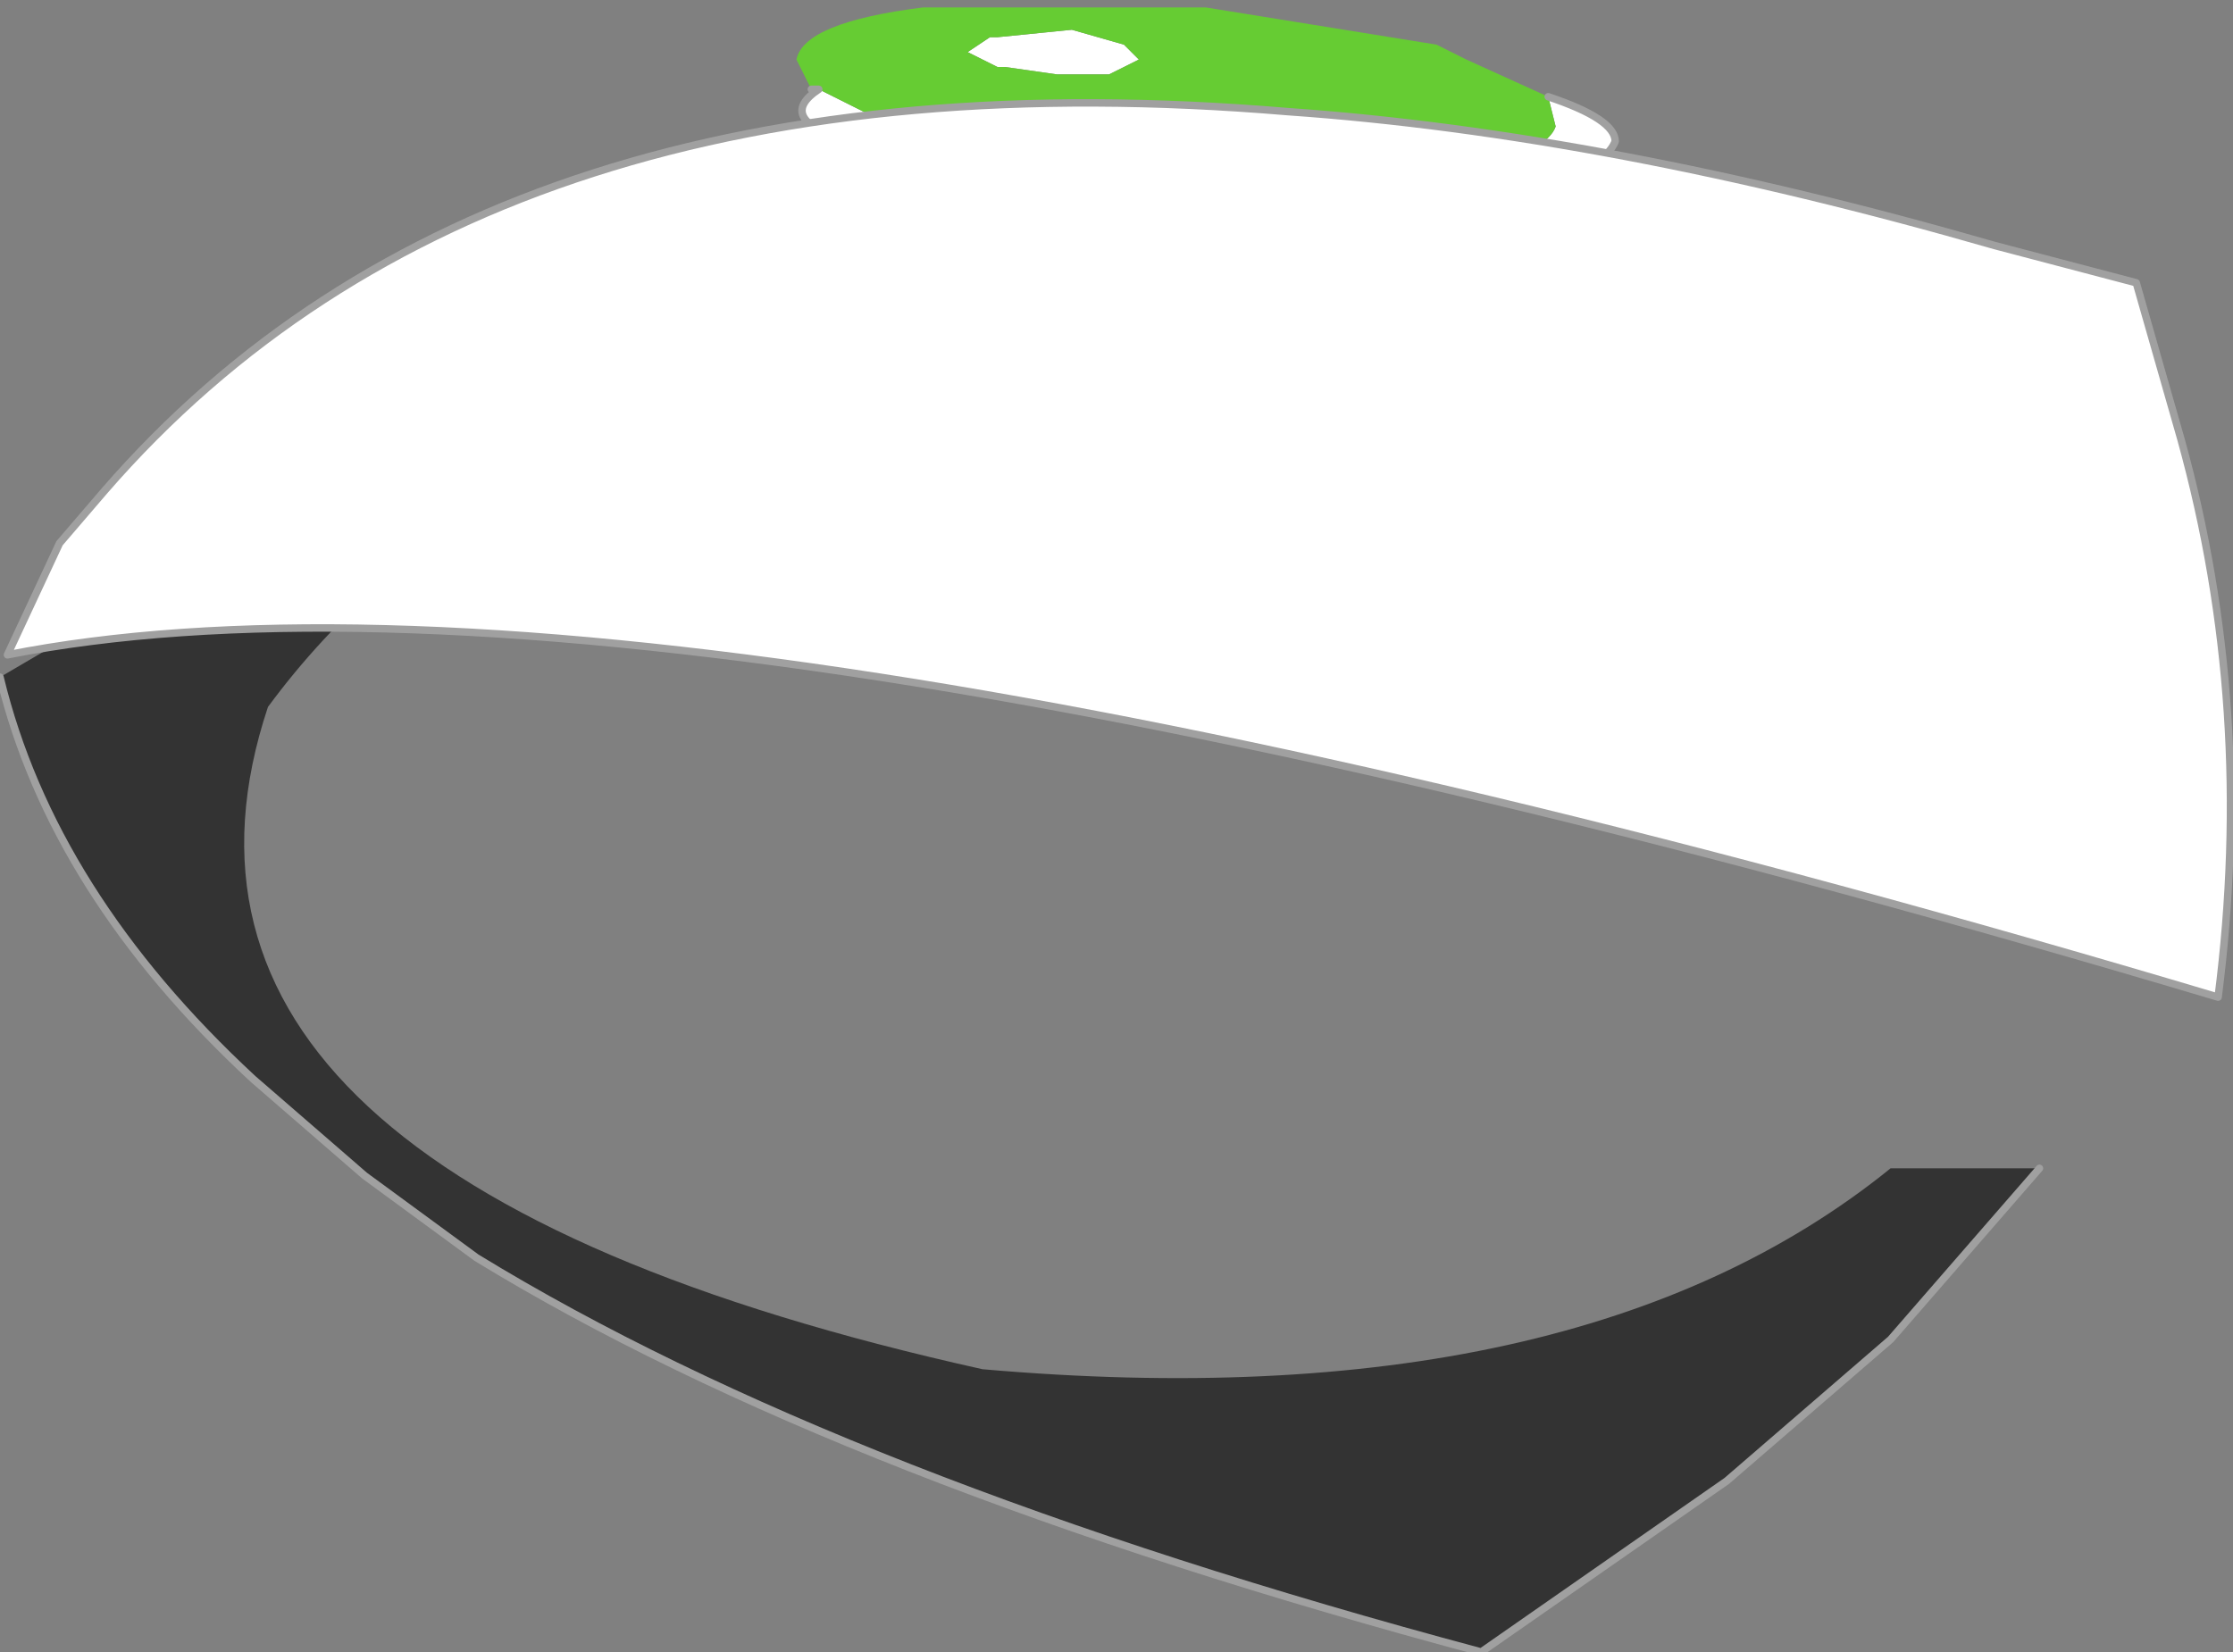 <?xml version="1.0" encoding="UTF-8" standalone="no"?>
<svg xmlns:xlink="http://www.w3.org/1999/xlink" height="11.1px" width="15.0px" xmlns="http://www.w3.org/2000/svg">
  <rect width="100%" height="100%" fill="#808080" stroke="none"/>
  <g transform="matrix(1.0, 0.0, 0.0, 1.0, 7.6, 5.75)">
    <path d="M-2.1 -5.15 L-1.6 -4.9 -0.7 -4.65 0.2 -4.55 2.0 -4.55 2.35 -4.6 Q2.8 -4.75 2.85 -4.9 L2.8 -5.1 Q3.25 -4.95 3.25 -4.8 3.15 -4.55 2.35 -4.45 L2.25 -4.4 0.15 -4.4 -0.7 -4.5 -1.9 -4.8 Q-2.4 -4.95 -2.1 -5.15 M-0.4 -5.55 L-0.05 -5.45 0.05 -5.35 -0.15 -5.25 -0.5 -5.25 -0.85 -5.3 -0.9 -5.3 -1.1 -5.4 -0.95 -5.5 -0.9 -5.5 -0.4 -5.55" fill="#ffffff" fill-rule="evenodd" stroke="none"/>
    <path d="M2.8 -5.1 L2.85 -4.9 Q2.8 -4.75 2.35 -4.6 L2.0 -4.55 0.2 -4.55 -0.7 -4.65 -1.6 -4.9 -2.1 -5.15 -2.15 -5.15 -2.25 -5.35 Q-2.2 -5.6 -1.4 -5.7 L-1.1 -5.7 0.5 -5.7 2.05 -5.45 2.25 -5.35 2.8 -5.1 M-0.4 -5.55 L-0.9 -5.5 -0.95 -5.5 -1.1 -5.4 -0.9 -5.3 -0.85 -5.3 -0.5 -5.25 -0.15 -5.25 0.05 -5.35 -0.05 -5.45 -0.4 -5.55" fill="#66cc33" fill-rule="evenodd" stroke="none"/>
    <path d="M-2.15 -5.15 L-2.1 -5.15 Q-2.4 -4.95 -1.9 -4.8 L-0.7 -4.5 0.15 -4.4 2.25 -4.4 2.35 -4.45 Q3.15 -4.55 3.25 -4.8 3.25 -4.95 2.8 -5.1" fill="none" stroke="#a0a0a0" stroke-linecap="round" stroke-linejoin="round" stroke-width="0.05"/>
    <path d="M-7.6 -1.2 L-6.15 -2.05 -4.0 -2.55 Q-5.1 -1.95 -5.8 -1.0 -6.85 2.15 -1.0 3.45 3.0 3.8 5.1 2.1 L6.1 2.1 5.1 3.25 4.0 4.2 2.35 5.35 Q-1.95 4.2 -4.4 2.7 L-5.15 2.15 -5.9 1.5 Q-7.25 0.25 -7.6 -1.2" fill="#333333" fill-rule="evenodd" stroke="none"/>
    <path d="M6.1 2.1 L5.1 3.25 4.0 4.2 2.35 5.35 Q-1.95 4.2 -4.4 2.7 L-5.15 2.15 -5.9 1.5 Q-7.25 0.25 -7.6 -1.2" fill="none" stroke="#a0a0a0" stroke-linecap="round" stroke-linejoin="round" stroke-width="0.05"/>
    <path d="M6.75 -3.85 L7.05 -2.8 Q7.55 -1.0 7.3 0.95 -3.25 -2.2 -7.55 -1.35 L-7.2 -2.1 -6.9 -2.45 Q-4.3 -5.45 1.05 -5.0 3.2 -4.85 5.8 -4.1 L6.75 -3.85" fill="#ffffff" fill-rule="evenodd" stroke="none"/>
    <path d="M6.75 -3.85 L7.05 -2.8 Q7.55 -1.0 7.3 0.95 -3.25 -2.2 -7.55 -1.35 L-7.2 -2.1 -6.9 -2.45 Q-4.3 -5.45 1.05 -5.0 3.2 -4.85 5.8 -4.1 L6.75 -3.85 Z" fill="none" stroke="#a0a0a0" stroke-linecap="round" stroke-linejoin="round" stroke-width="0.05"/>
  </g>
</svg>
